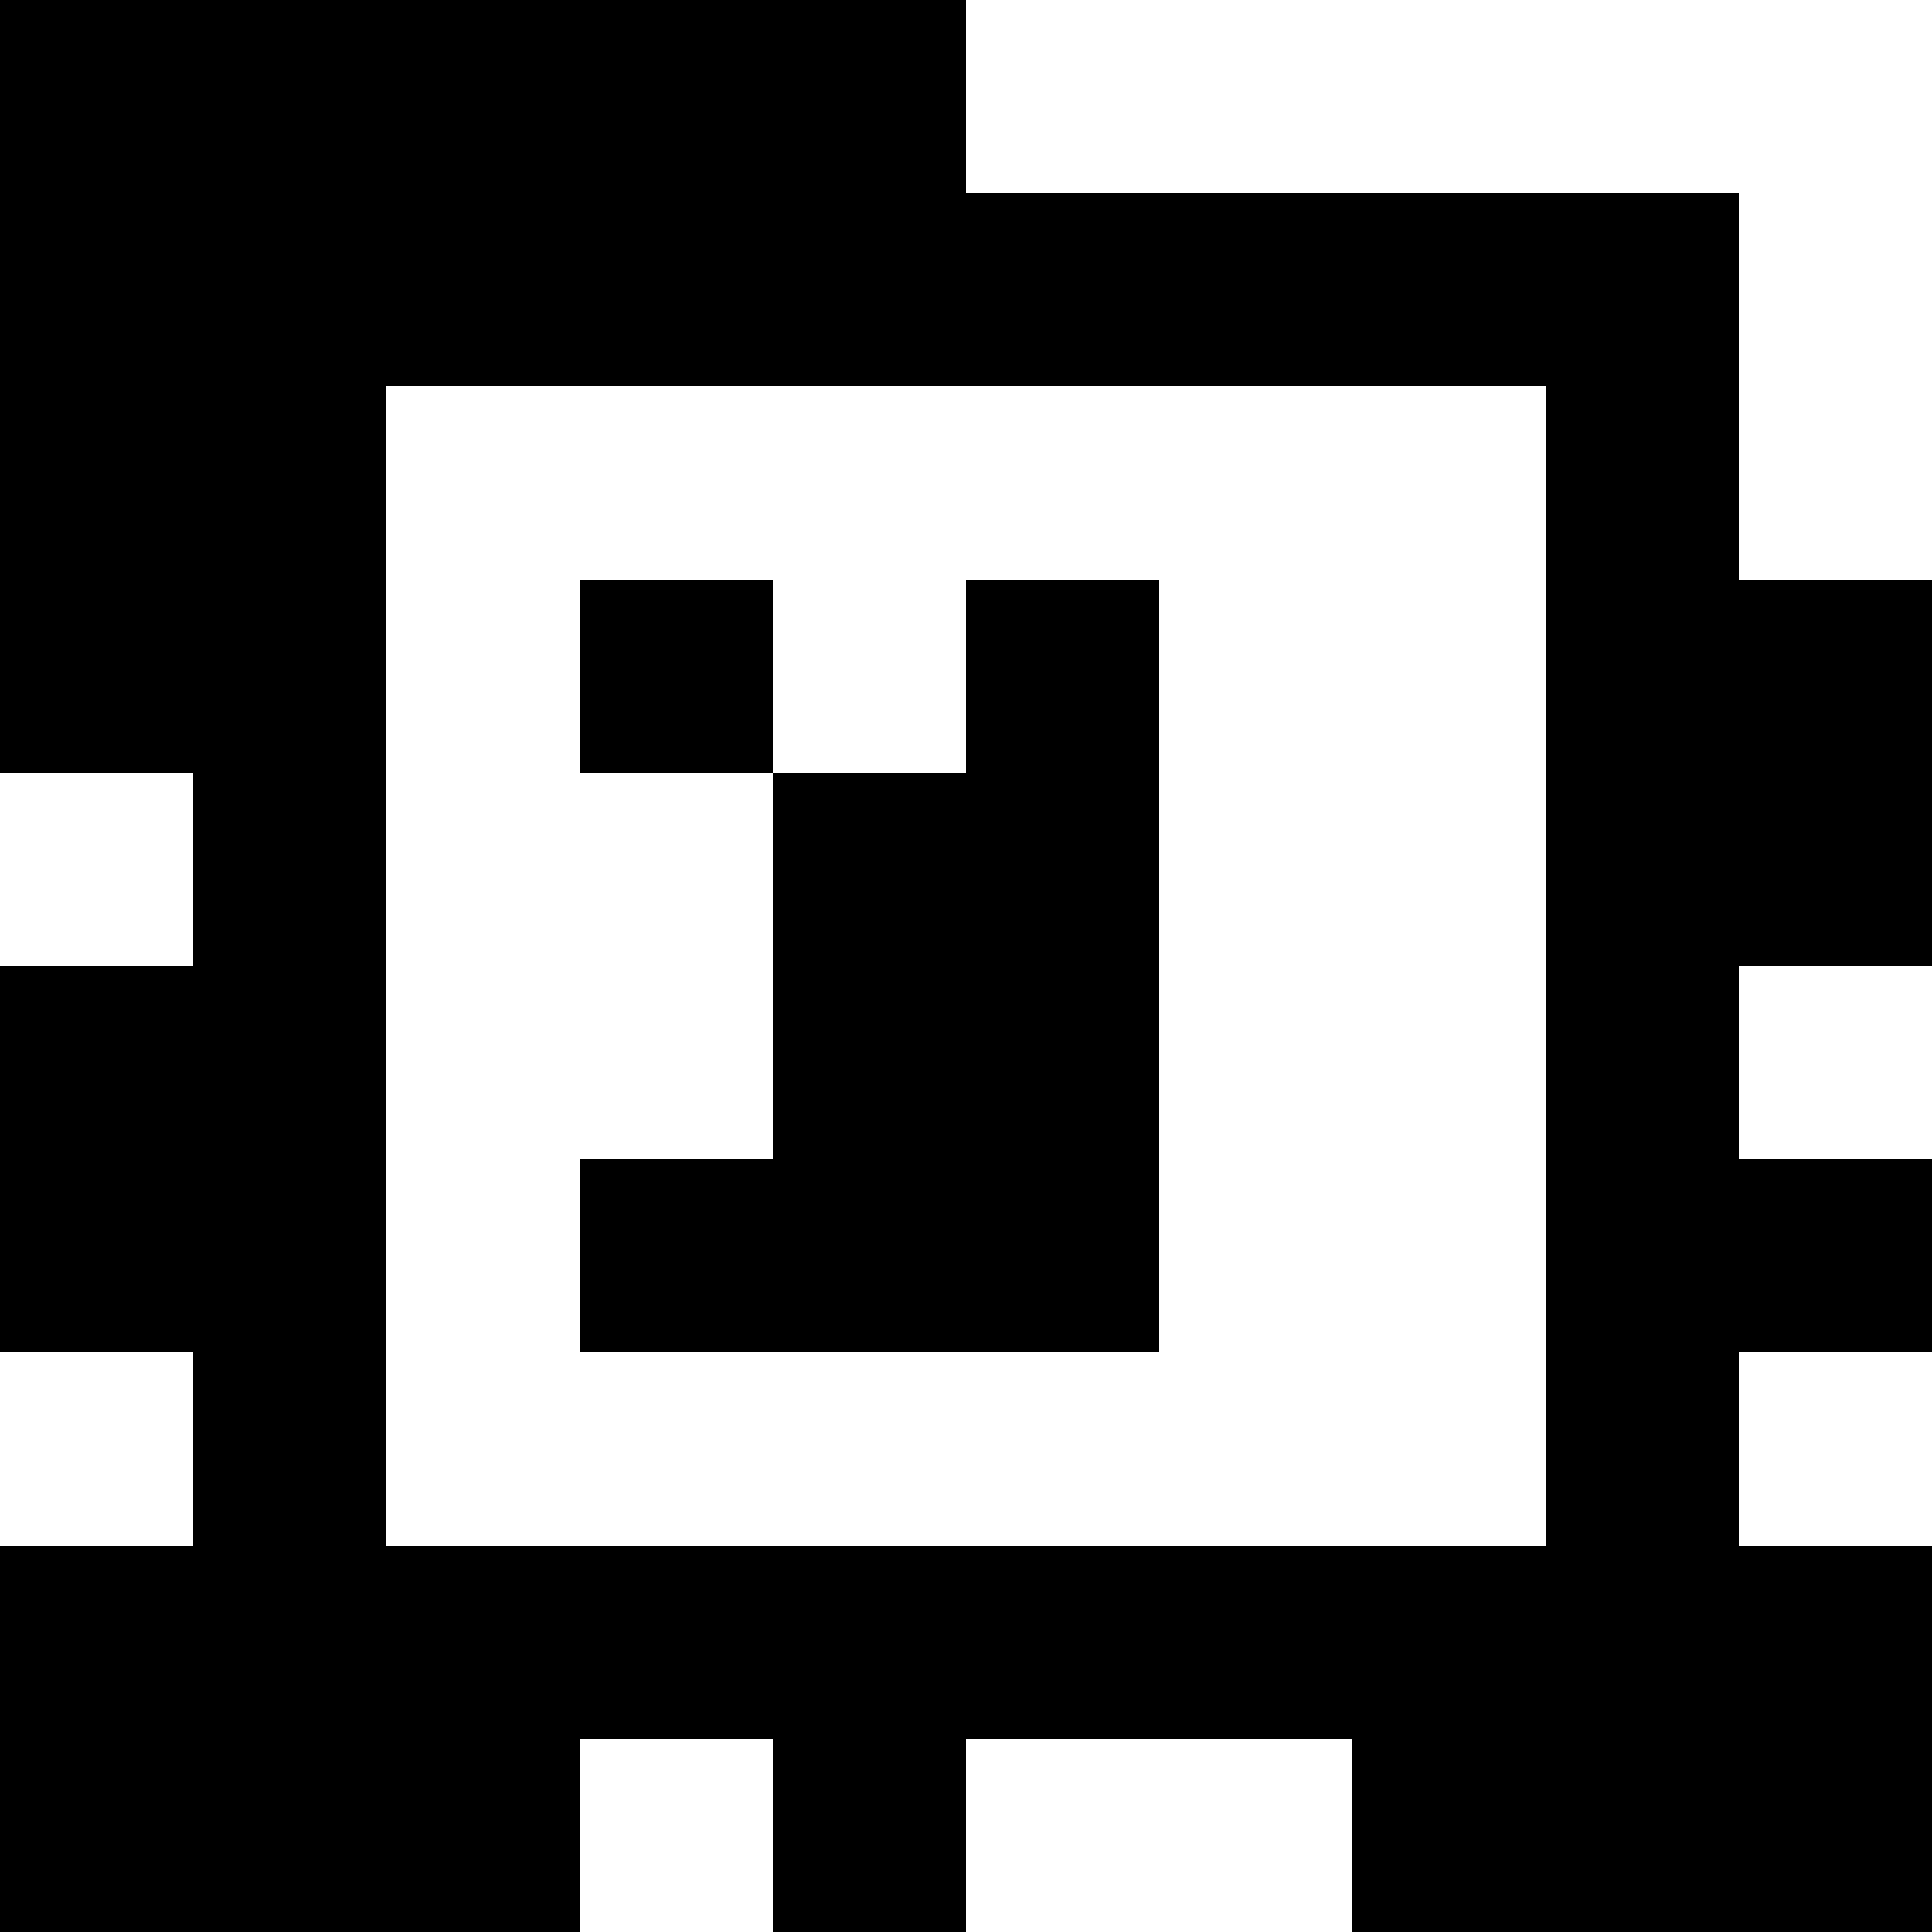 <?xml version="1.0" standalone="yes"?>
<svg xmlns="http://www.w3.org/2000/svg" width="100" height="100">
<rect width="100%" height="100%" fill="#808080" stroke="none"/>
<path style="fill:#000000; stroke:none;" d="M0 0L0 40L10 40L10 50L0 50L0 70L10 70L10 80L0 80L0 100L30 100L30 90L40 90L40 100L50 100L50 90L70 90L70 100L100 100L100 80L90 80L90 70L100 70L100 60L90 60L90 50L100 50L100 30L90 30L90 10L50 10L50 0L0 0z"/>
<path style="fill:#ffffff; stroke:none;" d="M50 0L50 10L90 10L90 30L100 30L100 0L50 0M20 20L20 80L80 80L80 20L20 20z"/>
<path style="fill:#000000; stroke:none;" d="M30 30L30 40L40 40L40 60L30 60L30 70L60 70L60 30L50 30L50 40L40 40L40 30L30 30z"/>
<path style="fill:#ffffff; stroke:none;" d="M0 40L0 50L10 50L10 40L0 40M90 50L90 60L100 60L100 50L90 50M0 70L0 80L10 80L10 70L0 70M90 70L90 80L100 80L100 70L90 70M30 90L30 100L40 100L40 90L30 90M50 90L50 100L70 100L70 90L50 90z"/>
</svg>
